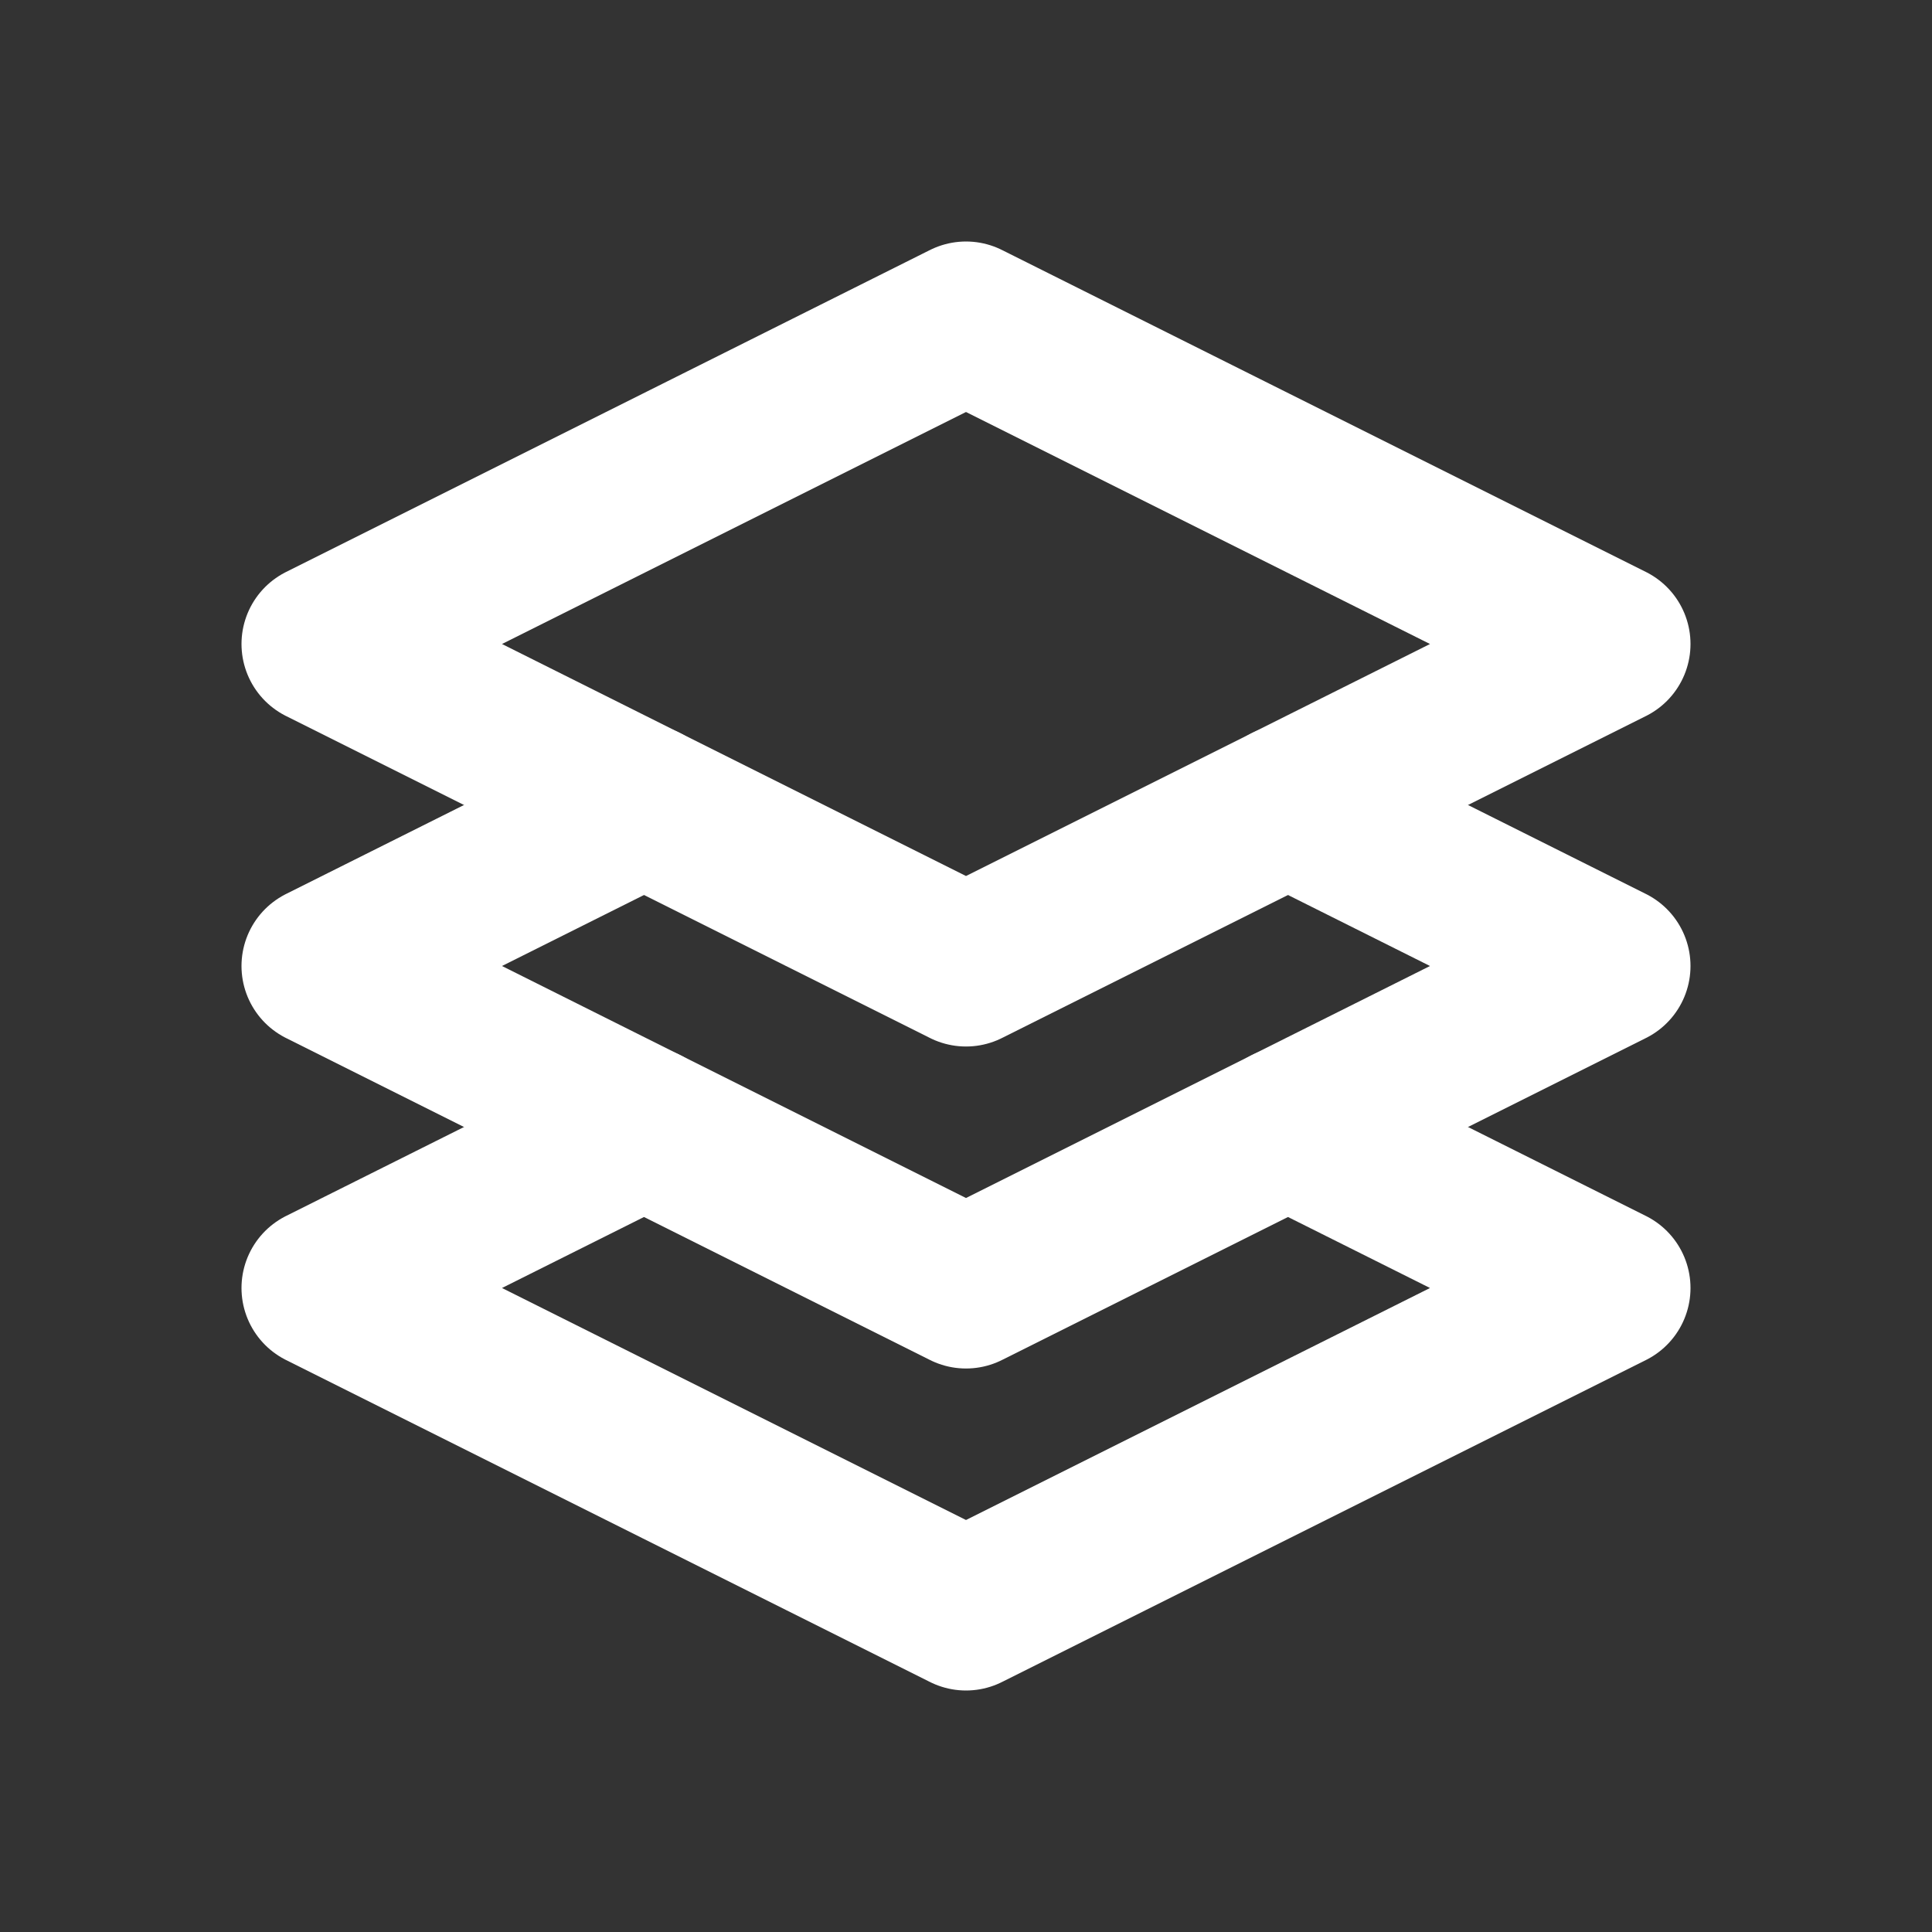 <svg xmlns="http://www.w3.org/2000/svg" width="24" height="24" viewBox="0 0 24 24" fill="none" stroke="white"
     stroke-width="2" stroke-linecap="round" stroke-linejoin="round"
     class="icon icon-tabler icons-tabler-outline icon-tabler-stack-front">
    <rect x="0" y="0" width="24" height="24" fill="#333333" stroke="none"/>
    <path stroke="none" d="M0 0h24v24H0z" fill="none"/>
    <path d="M12 4l-8 4l8 4l8 -4l-8 -4" fill=""/>
    <path d="M8 14l-4 2l8 4l8 -4l-4 -2"/>
    <path d="M8 10l-4 2l8 4l8 -4l-4 -2"/>
</svg>
